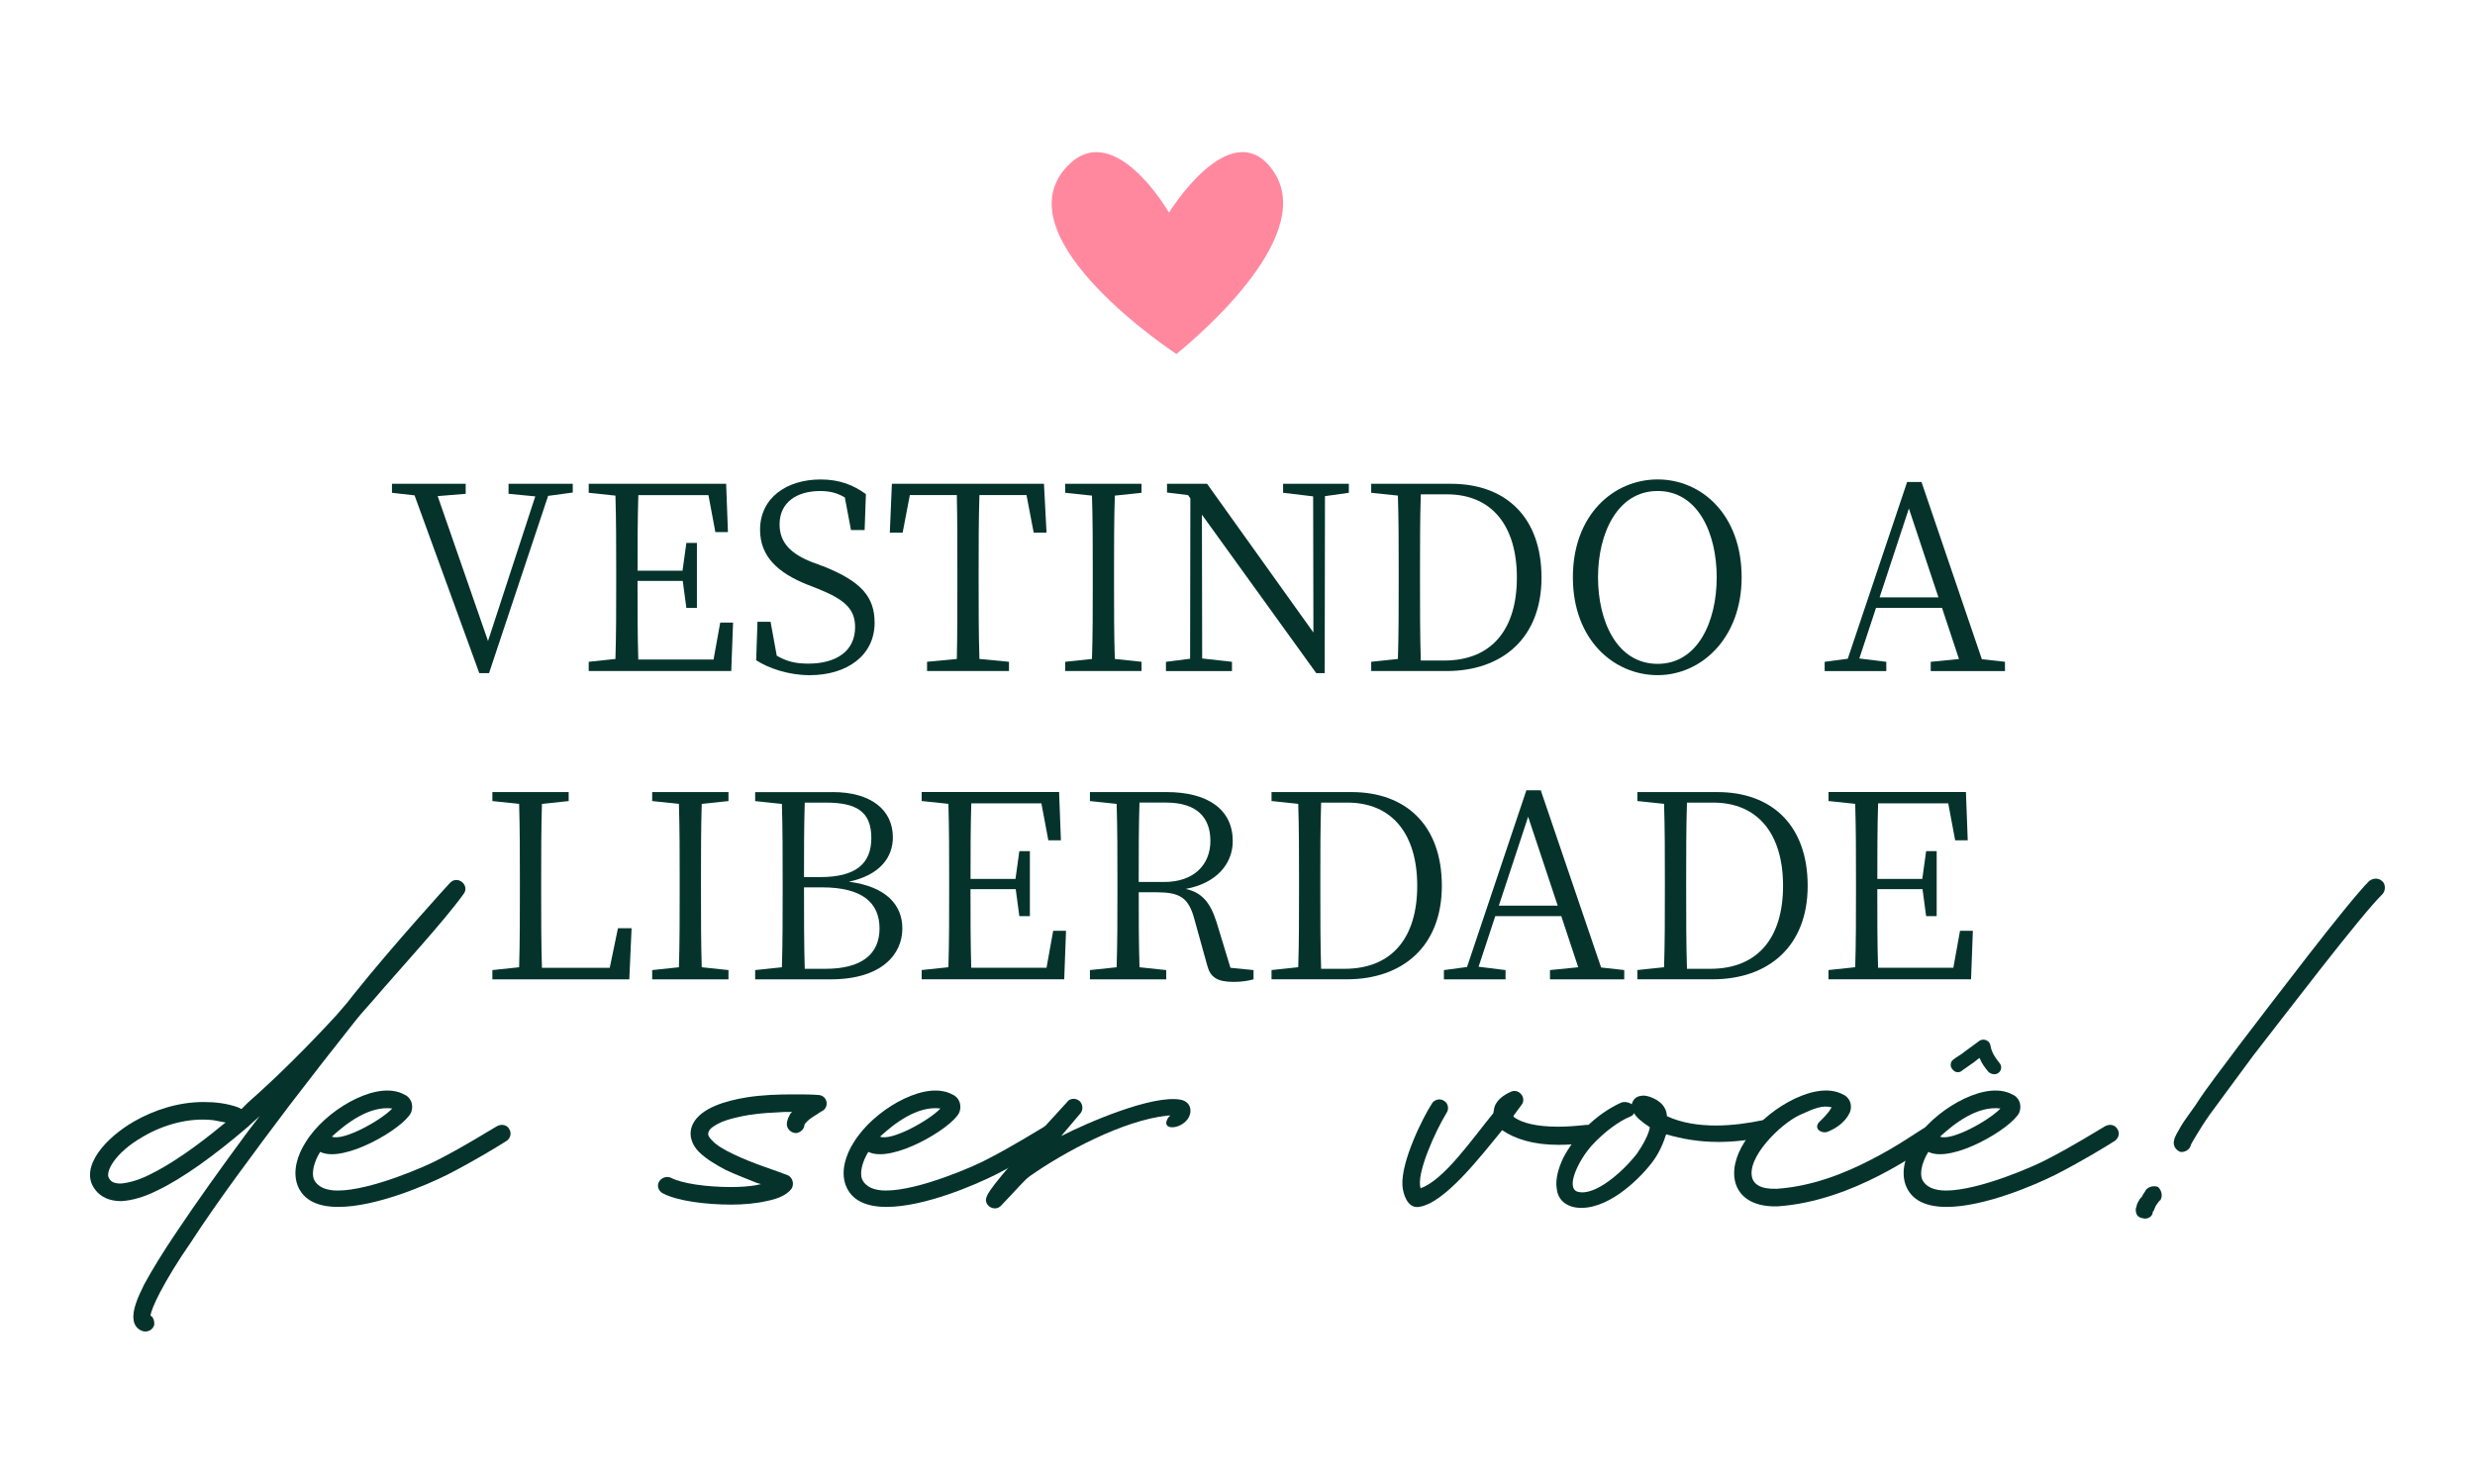 <?xml version="1.0" encoding="UTF-8"?><svg id="a" xmlns="http://www.w3.org/2000/svg" viewBox="0 0 657.32 394.04"><defs><style>.b{fill:#05332c;}.c{fill:#ff889f;}</style></defs><g><g><path class="b" d="M152.12,130.81l-6.55,.89-15.69,47.07h-2.59l-17.19-47.21-6-.68v-2.39h19.58v2.66l-7.44,.61,13.37,38.48,12.55-38.41-7.1-.68v-2.66h17.06v2.32Z"/><path class="b" d="M194.69,165.33l-.48,12.89h-37.86v-2.46l7.1-.75c.2-6.48,.2-13.1,.2-19.78v-3.75c0-6.62,0-13.3-.2-19.85l-7.1-.75v-2.39h36.5l.48,12.83h-3.34l-1.84-9.82h-18.62c-.2,6.41-.2,13.1-.2,20.06h11.94l1.02-7.37h2.8v17.26h-2.8l-.96-7.16h-12.01c0,7.57,0,14.26,.2,20.88h19.99l1.77-9.82h3.41Z"/><path class="b" d="M218.64,150.39c10.1,4.02,13.64,8.12,13.64,15.01,0,8.66-7.3,13.92-17.26,13.92-5.59,0-10.92-1.84-14.19-3.96l.34-10.23h3.48l1.64,9.01c2.59,1.5,4.91,2.11,8.39,2.11,7.44,0,12.42-3.34,12.42-9.69,0-4.91-2.87-7.37-9.96-10.23l-2.8-1.09c-7.64-3.07-12.48-7.37-12.48-14.53,0-8.53,7.1-13.37,16.1-13.37,5.05,0,8.73,1.5,12.01,3.89l-.34,9.55h-3.62l-1.64-8.66c-2.05-1.23-4.02-1.71-6.55-1.71-6.21,0-10.78,3-10.78,8.87,0,4.98,3.21,7.91,8.66,10.03l2.93,1.09Z"/><path class="b" d="M260.12,131.49c-.21,6.48-.21,13.17-.21,19.99v3.75c0,6.55,0,13.23,.21,19.78l7.85,.75v2.46h-21.76v-2.46l7.91-.75c.14-6.48,.14-13.1,.14-19.78v-3.75c0-6.69,0-13.44-.14-19.99h-12.48l-1.91,9.96h-3.41l.55-12.96h40.39l.68,12.96h-3.41l-1.91-9.96h-12.48Z"/><path class="b" d="M296.08,131.63c-.21,6.48-.21,13.1-.21,19.85v3.75c0,6.55,0,13.23,.21,19.78l7.09,.75v2.46h-20.26v-2.46l7.1-.75c.21-6.48,.21-13.1,.21-19.78v-3.75c0-6.62,0-13.3-.21-19.85l-7.1-.75v-2.39h20.26v2.39l-7.09,.75Z"/><path class="b" d="M358.23,130.88l-6.34,.89-.07,47h-2.25l-30.36-42.09,.07,38.2,7.91,.89v2.46h-17.53v-2.46l6.41-.82,.07-42.57-.61-.89-5.59-.68v-2.32h10.64l28.24,39.5-.07-36.16-7.98-.96v-2.39h17.46v2.39Z"/><path class="b" d="M385.39,128.49c14.46,0,24.01,8.8,24.01,24.9s-10.44,24.83-25.24,24.83h-19.99v-2.46l7.09-.75c.21-6.48,.21-13.23,.21-20.94v-2.46c0-6.75,0-13.44-.21-19.99l-7.09-.75v-2.39h21.22Zm-1.84,46.94c12.62,0,19.31-8.25,19.31-22.04s-6.69-22.1-18.56-22.1h-6.96c-.21,6.55-.21,13.37-.21,20.33v2.46c0,7.71,0,14.6,.21,21.35h6.21Z"/><path class="b" d="M462.55,153.32c0,16.17-10.71,25.99-22.31,25.99s-22.51-9.35-22.51-25.99,10.85-25.99,22.51-25.99,22.31,9.35,22.31,25.99Zm-22.31,22.99c10.64,0,15.69-11.19,15.69-22.99s-5.05-22.92-15.69-22.92-15.83,11.19-15.83,22.92,5.05,22.99,15.83,22.99Z"/><path class="b" d="M532.49,175.77v2.46h-19.72v-2.46l7.5-.75-4.5-13.58h-17.53l-4.43,13.44,7.16,.89v2.46h-16.37v-2.46l6.14-.82,15.76-46.94h3.82l16.03,47.07,6.14,.68Zm-17.67-17.12l-7.85-23.6-7.78,23.6h15.62Z"/><path class="b" d="M167.74,246.52l-.61,13.58h-36.36v-2.46l7.1-.75c.2-6.55,.2-13.17,.2-19.72v-3.82c0-6.75,0-13.37-.2-19.85l-7.1-.75v-2.39h20.26v2.39l-7.1,.75c-.2,6.55-.2,13.24-.2,20.19v4.78c0,5.53,0,12.08,.2,18.56h18.01l2.18-10.51h3.62Z"/><path class="b" d="M186.37,213.5c-.2,6.48-.2,13.1-.2,19.85v3.75c0,6.55,0,13.24,.2,19.79l7.1,.75v2.46h-20.26v-2.46l7.1-.75c.2-6.48,.2-13.1,.2-19.79v-3.75c0-6.62,0-13.3-.2-19.85l-7.1-.75v-2.39h20.26v2.39l-7.1,.75Z"/><path class="b" d="M221.1,210.36c10.37,0,16.03,4.84,16.03,12.01,0,5.32-3.41,10.03-11.67,11.8,9.96,1.3,14.19,6.21,14.19,12.42,0,6.89-5.53,13.51-19.03,13.51h-20.06v-2.46l7.1-.75c.2-6.55,.2-13.17,.2-19.85v-3.75c0-6.55,0-13.23-.2-19.78l-7.1-.75v-2.39h20.54Zm-7.37,2.8c-.2,6.41-.2,12.96-.2,19.78h4.3c9.28,0,13.58-3.41,13.58-10.37s-3.82-9.41-12.14-9.41h-5.53Zm5.53,44.14c9.48,0,14.33-3.82,14.33-10.71s-4.64-10.92-15.28-10.92h-4.78c0,7.98,0,14.94,.2,21.63h5.53Z"/><path class="b" d="M283.12,247.2l-.48,12.89h-37.86v-2.46l7.1-.75c.2-6.48,.2-13.1,.2-19.79v-3.75c0-6.62,0-13.3-.2-19.85l-7.1-.75v-2.39h36.5l.48,12.83h-3.34l-1.84-9.82h-18.62c-.2,6.41-.2,13.1-.2,20.06h11.94l1.02-7.37h2.8v17.26h-2.8l-.96-7.16h-12.01c0,7.57,0,14.26,.2,20.88h19.99l1.77-9.82h3.41Z"/><path class="b" d="M332.92,257.64v2.46c-1.23,.34-3,.68-5.25,.68-4.43,0-6.21-1.23-7.03-4.3l-3.41-12.28c-1.57-5.94-3.96-7.23-10.23-7.23h-4.57c0,7.03,0,13.51,.21,19.92l7.09,.75v2.46h-20.26v-2.46l7.09-.75c.21-6.48,.21-13.1,.21-19.79v-3.75c0-6.62,0-13.3-.21-19.85l-7.09-.75v-2.39h20.33c11.12,0,17.6,4.71,17.6,13.03,0,6-4.3,11.19-12.48,12.69,4.23,.96,6.48,3.48,8.19,8.87l3.68,12.08,6.14,.61Zm-23.74-23.4c7.98,0,12.28-4.64,12.28-10.92s-3.68-10.17-11.8-10.17h-7.03c-.21,6.55-.21,13.17-.21,21.08h6.75Z"/><path class="b" d="M358.92,210.36c14.46,0,24.01,8.8,24.01,24.9s-10.44,24.83-25.24,24.83h-19.99v-2.46l7.09-.75c.21-6.48,.21-13.24,.21-20.94v-2.46c0-6.75,0-13.44-.21-19.99l-7.09-.75v-2.39h21.22Zm-1.84,46.94c12.62,0,19.31-8.25,19.31-22.04s-6.69-22.1-18.56-22.1h-6.96c-.21,6.55-.21,13.37-.21,20.33v2.46c0,7.71,0,14.6,.21,21.35h6.21Z"/><path class="b" d="M431.37,257.64v2.46h-19.72v-2.46l7.5-.75-4.5-13.58h-17.53l-4.43,13.44,7.16,.89v2.46h-16.37v-2.46l6.14-.82,15.76-46.94h3.82l16.03,47.07,6.14,.68Zm-17.67-17.12l-7.85-23.6-7.78,23.6h15.62Z"/><path class="b" d="M456.08,210.36c14.46,0,24.01,8.8,24.01,24.9s-10.44,24.83-25.24,24.83h-19.99v-2.46l7.09-.75c.21-6.48,.21-13.24,.21-20.94v-2.46c0-6.75,0-13.44-.21-19.99l-7.09-.75v-2.39h21.22Zm-1.84,46.94c12.62,0,19.31-8.25,19.31-22.04s-6.69-22.1-18.56-22.1h-6.96c-.21,6.55-.21,13.37-.21,20.33v2.46c0,7.71,0,14.6,.21,21.35h6.21Z"/><path class="b" d="M523.96,247.2l-.48,12.89h-37.86v-2.46l7.09-.75c.21-6.48,.21-13.1,.21-19.79v-3.75c0-6.62,0-13.3-.21-19.85l-7.09-.75v-2.39h36.5l.48,12.83h-3.34l-1.84-9.82h-18.62c-.21,6.41-.21,13.1-.21,20.06h11.94l1.02-7.37h2.8v17.26h-2.8l-.96-7.16h-12.01c0,7.57,0,14.26,.21,20.88h19.99l1.77-9.82h3.41Z"/></g><g><path class="b" d="M35.5,350.61c-.47-2.49,1.09-6.07,2.8-9.5,2.02-3.74,4.98-8.56,8.56-13.86,5.29-7.94,11.99-17.28,19-26.78l3.11-4.05-3.27,2.96c-8.72,7.47-17.13,13.55-23.98,16.82-3.43,1.71-6.7,2.65-9.5,2.8-2.96,0-5.61-.93-7.32-3.58-3.58-5.61,3.11-13.24,10.74-17.6,5.14-2.96,11.68-5.14,18.37-5.14,3.11,0,6.07,.31,9.19,1.4l.93,.47,1.71-1.71c7.79-6.85,15.73-14.79,23.36-23.05l2.96-3.43,1.71-2.18c10.59-13.24,25.23-29.27,25.54-29.59,2.02-2.34,5.45,.47,3.74,2.8-4.98,7.01-17.75,20.87-23.98,28.18l-3.43,3.89-1.4,1.71c-5.45,6.85-11.52,14.64-17.6,22.58-9.5,12.61-19.15,25.54-26,36.13-3.58,5.14-6.38,9.81-8.25,13.39-1.71,3.27-2.34,5.14-2.49,5.92v.31h.16c.62,.47,.93,1.56,.78,2.49-.47,1.25-1.71,1.87-2.96,1.56-1.56-.47-2.34-1.71-2.49-2.96Zm23.98-52.17l.47-.31-3.27-.62c-6.54-.78-13.39,1.25-18.69,4.36-7.63,4.36-10.12,9.5-9.03,11.06,.47,.93,1.4,1.4,3.11,1.4,1.87-.16,4.52-.78,7.63-2.34,5.45-2.65,12.3-7.32,19.78-13.55Z"/><path class="b" d="M81.13,303.43c2.65-4.36,7.16-8.25,11.68-10.74,4.52-2.49,9.81-4.05,13.86-2.34l1.25,.62c1.56,1.09,1.87,2.96,1.25,4.52-2.02,4.2-17.91,13.55-24.14,10.43l-.62,1.09c-1.25,2.49-1.56,4.67-1.09,6.07,.93,2.18,3.27,3.11,6.38,3.11,8.88,0,23.98-6.7,26.78-8.25,7.01-3.58,13.39-7.63,15.57-8.88,1.25-.62,2.65-.31,3.27,.93,.62,1.09,.16,2.49-.93,3.11-1.71,1.09-8.25,5.14-15.57,8.88-5.61,2.8-19,8.56-28.96,8.56-5.14,0-9.34-1.56-10.9-5.92-1.25-3.58,0-7.79,2.18-11.21Zm7.01-1.56c2.96,1.25,12.92-4.2,16.04-7.47-6.07-.78-12.15,3.89-16.04,7.47Z"/><path class="b" d="M175.02,313.86c.62-1.09,2.02-1.56,3.11-1.09,2.96,1.56,9.5,2.49,16.04,2.49,2.34,0,4.67-.16,6.54-.47l1.4-.31-1.09-.31c-2.65-1.09-5.61-2.18-8.25-3.43-2.65-1.4-5.29-2.96-7.16-4.83-1.87-1.87-2.96-4.67-1.56-7.47,2.18-4.2,8.56-6.07,14.33-7.01,3.89-.62,8.25-.78,12.3-.78,2.34,0,4.67,0,6.7,.16,2.49,.16,2.96,3.43,.78,4.36l-2.65,1.71c-.93,.62-1.4,1.25-1.71,1.56l-.16,.31v.16c-.16,1.09-1.09,1.87-2.18,2.02-1.25,0-2.34-.93-2.49-2.18,0-.78,.16-1.25,.31-1.71l.62-1.25,.47-.47h-2.02c-3.11,.16-6.38,.31-9.34,.78-2.8,.47-5.45,1.09-7.32,1.87-2.02,.93-3.11,1.71-3.43,2.49-.31,.62-.31,1.25,.78,2.34,1.09,1.25,3.11,2.49,5.76,3.74,5.14,2.49,11.37,4.36,14.48,5.61,1.25,.62,1.71,2.34,.93,3.58-1.4,1.87-4.2,2.8-6.7,3.27-2.65,.62-6.07,.93-9.34,.93-6.54,0-14.17-.93-18.06-2.96-1.25-.62-1.71-2.02-1.09-3.11Z"/><path class="b" d="M226.72,303.43c2.65-4.36,7.16-8.25,11.68-10.74,4.52-2.49,9.81-4.05,13.86-2.34l1.25,.62c1.56,1.09,1.87,2.96,1.25,4.52-2.02,4.2-17.91,13.55-24.14,10.43l-.62,1.09c-1.25,2.49-1.56,4.67-1.09,6.07,.93,2.18,3.27,3.11,6.38,3.11,8.88,0,23.98-6.7,26.78-8.25,7.01-3.58,13.39-7.63,15.57-8.88,1.25-.62,2.65-.31,3.27,.93,.62,1.09,.16,2.49-.93,3.11-1.71,1.09-8.25,5.14-15.57,8.88-5.61,2.8-19,8.56-28.96,8.56-5.14,0-9.34-1.56-10.9-5.92-1.25-3.58,0-7.79,2.18-11.21Zm7.01-1.56c2.96,1.25,12.92-4.2,16.04-7.47-6.07-.78-12.15,3.89-16.04,7.47Z"/><path class="b" d="M283.39,292.69c.78-1.09,2.34-1.09,3.27-.31,.93,.78,1.09,2.34,.31,3.27l-5.14,6.07c7.01-3.58,24.29-11.06,31.77-9.65,2.96,.62,3.11,3.58,1.71,5.29-2.18,2.8-7.32,2.8-4.98-.62l.47-.47h-.62c-11.99,1.25-27.72,9.81-36.59,16.04-1.56,1.09-3.27,3.27-7.63,7.79-1.71,2.02-4.98,0-3.89-2.33,.47-1.4,3.27-5.45,21.33-25.07Z"/><path class="b" d="M380.25,293.15c.62-1.09,2.18-1.56,3.27-.78,1.09,.62,1.4,2.18,.62,3.27-2.96,4.83-8.1,16.19-6.85,19.93,6.23-2.18,13.7-13.08,19.31-19.93l.16-.93c.31-2.34,2.49-3.89,4.67-4.83,2.18-.78,4.05,1.87,2.65,3.58l-2.18,2.96,.16,.16c0,.16,.16,.16,.31,.31,1.87,1.25,5.45,2.34,11.37,2.34,2.18,0,4.67-.16,7.47-.47,1.25-.16,2.34,.78,2.65,2.02,.16,1.25-.78,2.49-2.02,2.65-2.8,.47-5.61,.62-7.94,.62-6.7,0-11.52-1.56-14.95-3.89-5.76,7.01-15.42,19.62-22.27,20.4-2.96,.31-4.05-3.58-4.21-5.61-.47-6.38,5.45-18.22,7.79-21.8Z"/><path class="b" d="M413.41,315.42c-.31-2.34,.47-5.14,1.71-7.79,2.8-5.45,8.25-11.52,15.42-14.79,.93-.31,1.87-.16,2.65,.31l.16,.16c.47-1.71,1.56-2.33,3.27-2.33,.47,0,.93,.16,1.56,.31,2.96,1.09,4.36,2.8,4.52,4.98v.16c4.05,1.87,8.56,2.49,13.08,2.49,4.21,0,8.56-.62,12.3-1.4,1.25-.31,2.65,.31,3.11,1.4,.31,1.25-.31,2.49-1.4,2.8-4.98,1.09-9.34,1.56-13.39,1.56-5.14,0-9.65-.78-13.86-2.02l-.16,.31c-.78,2.49-2.02,5.14-3.74,7.32-3.74,4.83-12.15,12.77-19.93,11.83-3.43-.47-5.14-2.65-5.29-5.29Zm24.76-16.04c-2.34-1.56-3.58-2.65-4.2-3.74l-.31,.47c-.31,.31-.47,.31-.78,.47-2.65,1.09-6.54,3.74-10.12,7.63-3.74,4.2-7.01,11.37-3.74,12.3,4.52,1.25,11.83-5.14,15.73-10.12,1.71-2.49,3.11-5.14,3.43-7.01Z"/><path class="b" d="M471.8,315.73c9.34-.62,18.06-4.05,25.23-7.79,7.01-3.58,12.15-7.32,14.33-8.56,1.25-.62,2.65-.31,3.27,.93,.62,1.09,.16,2.49-.93,3.11-3.74,2.18-21.33,15.57-41.58,16.97-5.76,.16-9.65-1.87-11.06-5.76-1.25-3.58,0-7.79,2.18-11.21,2.65-4.36,7.16-8.25,11.68-10.74,4.52-2.49,9.81-4.05,13.86-2.34l1.25,.62c1.56,1.09,1.87,2.96,1.25,4.52-1.25,2.65-3.74,4.2-5.61,4.98-1.71,.93-4.52-.78-2.18-2.8,.62-.62,2.02-1.87,2.96-3.58-2.49-.62-4.67,.31-8.41,2.02-5.14,2.33-14.48,11.52-12.61,16.97,.47,1.25,1.87,2.8,6.38,2.65Z"/><path class="b" d="M508.24,303.43c2.65-4.36,7.16-8.25,11.68-10.74,4.52-2.49,9.81-4.05,13.86-2.34l1.25,.62c1.56,1.09,1.87,2.96,1.25,4.52-2.02,4.2-17.91,13.55-24.14,10.43l-.62,1.09c-1.25,2.49-1.56,4.67-1.09,6.07,.93,2.18,3.27,3.11,6.38,3.11,8.88,0,23.98-6.7,26.78-8.25,7.01-3.58,13.39-7.63,15.57-8.88,1.25-.62,2.65-.31,3.27,.93,.62,1.09,.16,2.49-.93,3.11-1.71,1.09-8.25,5.14-15.57,8.88-5.61,2.8-19,8.56-28.96,8.56-5.14,0-9.34-1.56-10.9-5.92-1.25-3.58,0-7.79,2.18-11.21Zm7.01-1.56c2.96,1.25,12.92-4.2,16.04-7.47-6.07-.78-12.15,3.89-16.04,7.47Zm10.59-20.71l-.16-.16-.62,.47-.78,.62-3.11,2.18c-.78,.78-2.02,.62-2.65-.31-.62-.62-.62-1.87,.16-2.49,1.4-1.09,2.02-1.25,3.11-2.18l4.05-2.96c1.25-.62,2.65,.16,2.8,1.4,.31,1.71,1.09,2.96,2.33,4.52,.78,.78,.62,2.02-.16,2.65s-1.87,.47-2.65-.16c-.93-1.09-1.87-2.34-2.33-3.58Z"/><path class="b" d="M567.25,321.03c0-.16,0-.31,.16-.47,0-.47,.31-1.09,.47-1.4,.31-.47,.47-.93,.93-1.25,.31-.78,.93-1.4,1.09-1.87,.78-.93,2.18-1.25,3.27-.78,.93,.93,1.25,2.34,.62,3.43-.47,.31-.78,.93-1.25,1.56l-.47,1.09c0,.16-.16,.31-.31,.47,0,1.25-1.4,2.18-2.8,1.71-1.25-.16-1.87-1.25-1.71-2.49Zm11.99-21.96c.93-1.56,2.49-3.58,3.89-5.61,2.96-4.67,7.32-10.12,11.68-16.04,8.72-11.37,28.5-37.53,34.41-43.44,1.25-.93,2.65-.78,3.58,.16,.78,.78,.78,2.34,0,3.27-5.76,5.61-25.54,31.61-34.41,42.98l-11.37,15.42c-1.56,2.18-2.8,4.2-3.74,5.76-.93,1.56-1.4,2.34-1.4,2.49-.31,1.25-1.56,2.02-2.8,1.87-1.25-.47-2.02-1.71-1.71-2.96,.16-1.09,1.09-2.49,1.87-3.89Z"/></g></g><path class="c" d="M310.47,56.46s16.13-26.18,27.22-11.7c12.9,16.84-18.48,43.71-25.25,49.26,0,0-45.99-30.1-29.6-49.19,12.53-14.6,27.62,11.63,27.62,11.63Z"/></svg>